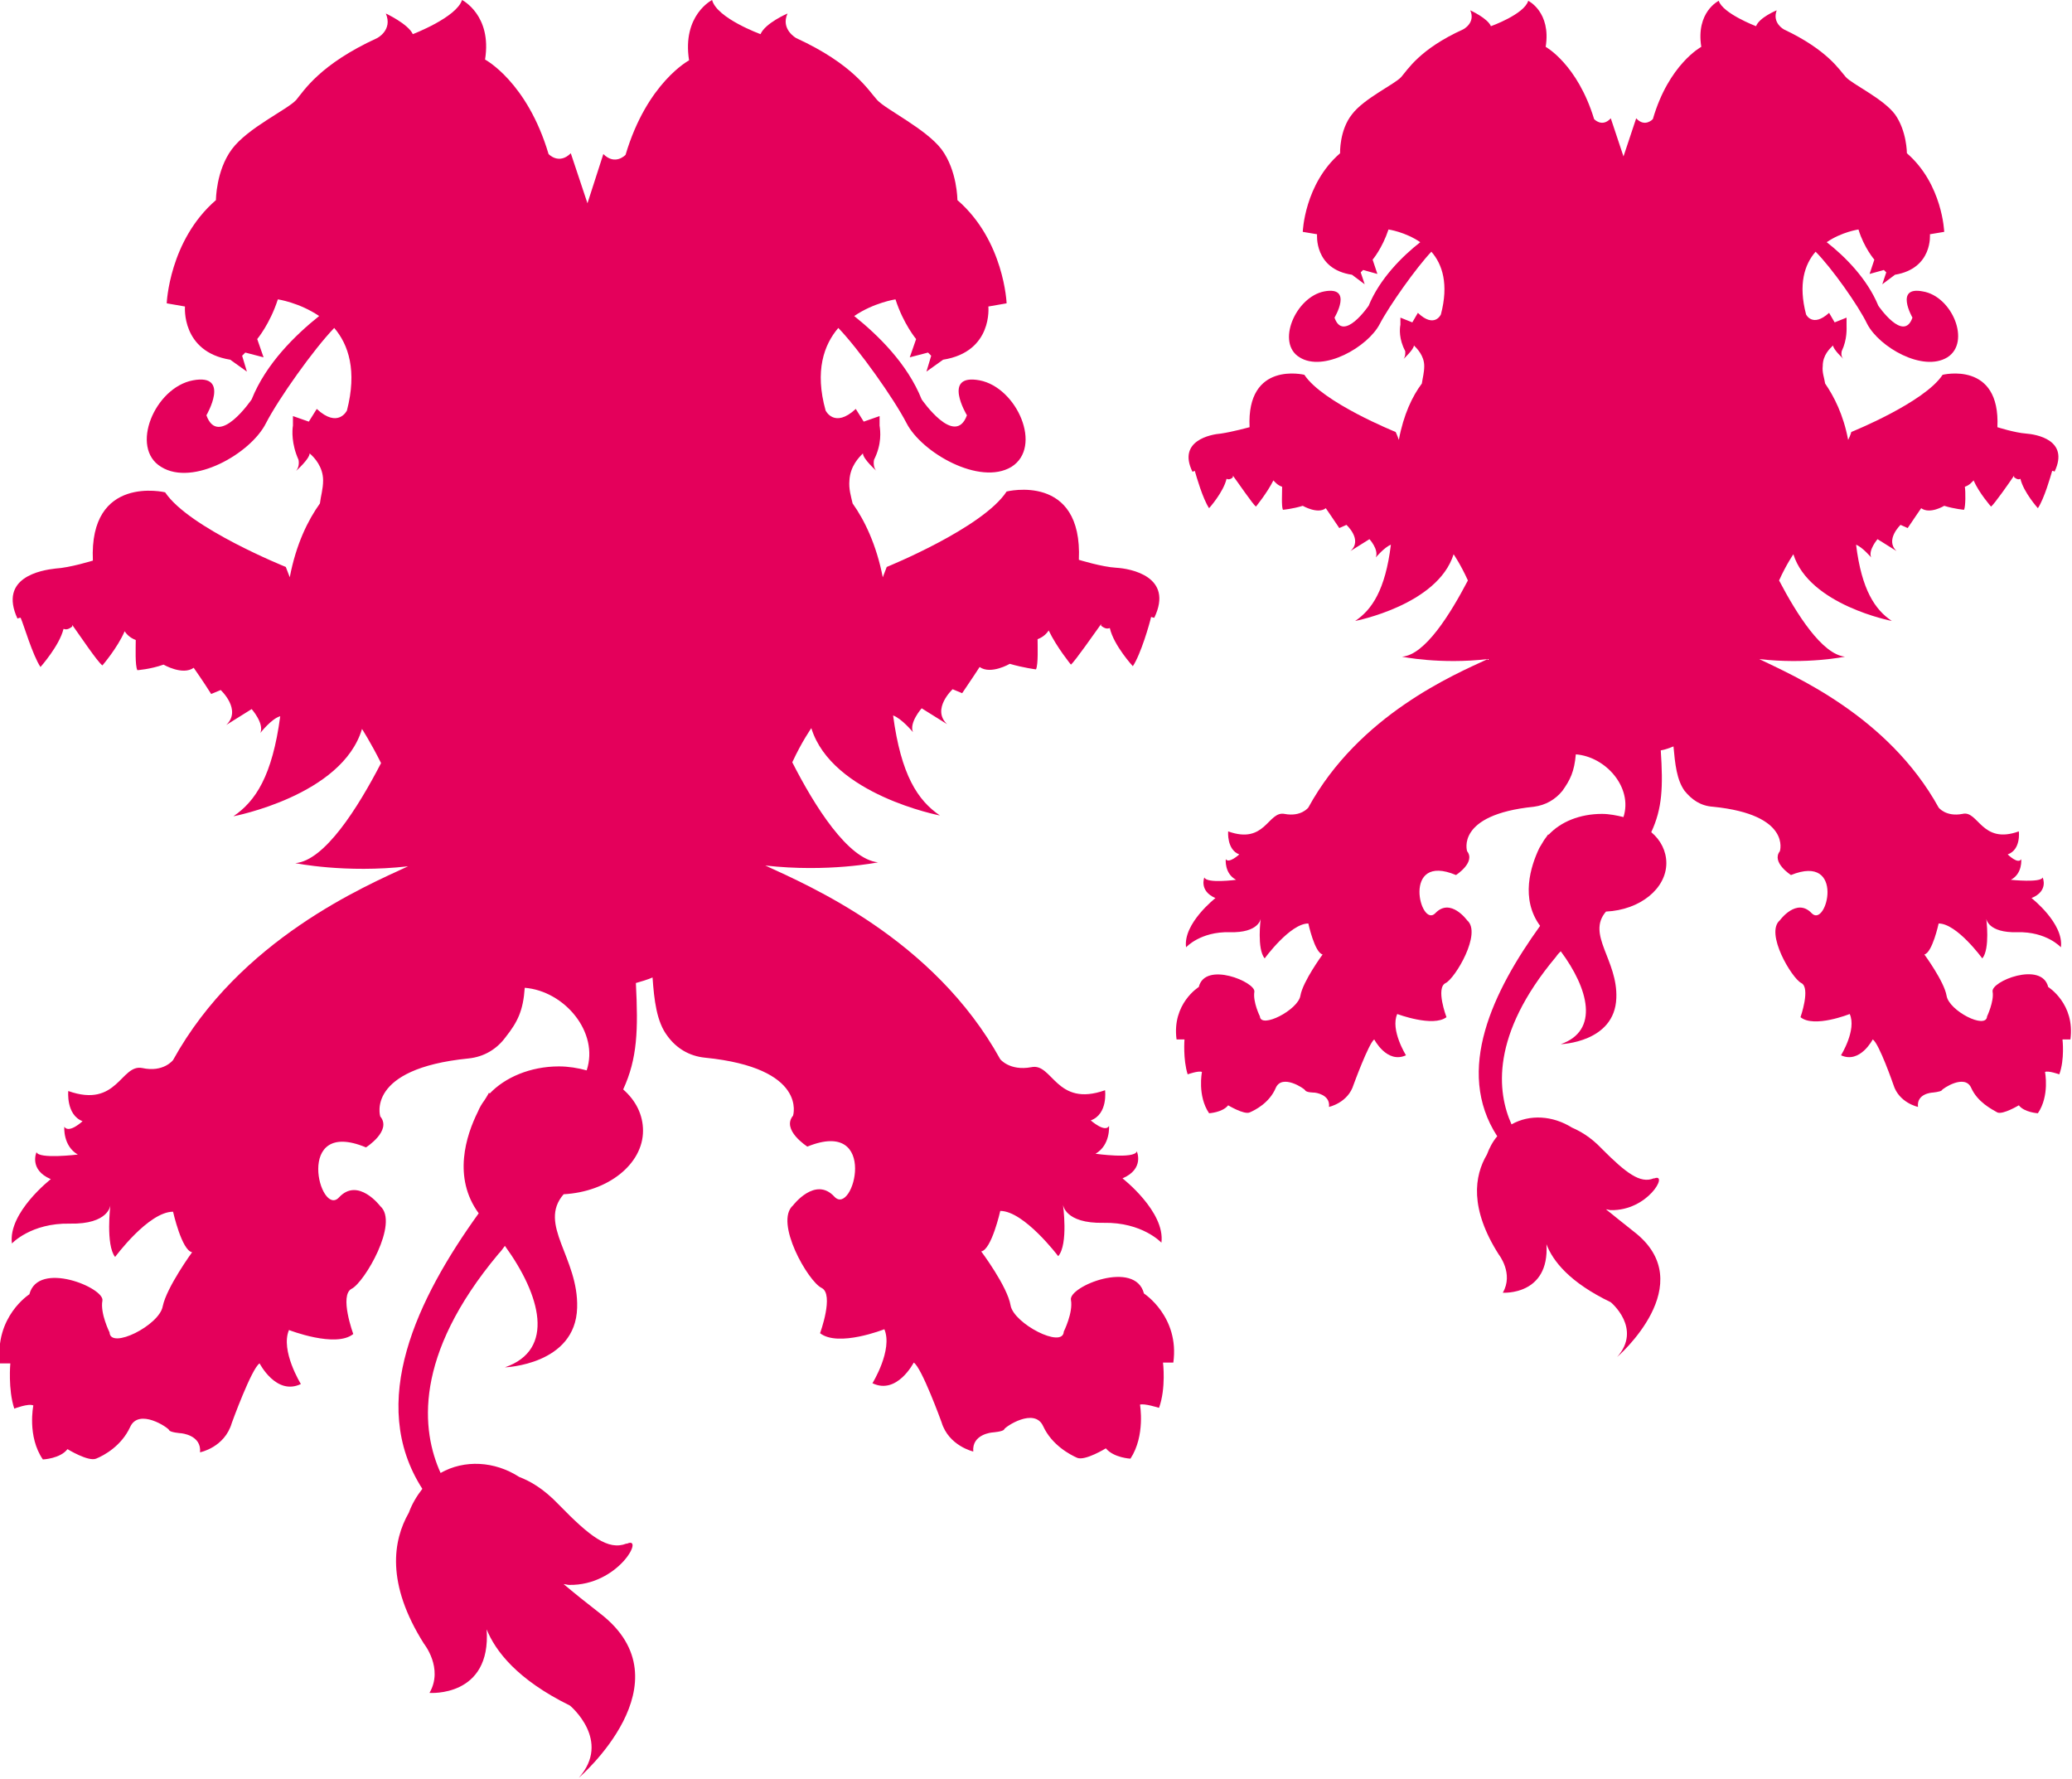 <?xml version="1.0" encoding="utf-8"?>
<!-- Generator: Adobe Illustrator 18.0.0, SVG Export Plug-In . SVG Version: 6.00 Build 0)  -->
<!DOCTYPE svg PUBLIC "-//W3C//DTD SVG 1.1//EN" "http://www.w3.org/Graphics/SVG/1.1/DTD/svg11.dtd">
<svg version="1.1" id="Laag_1" xmlns="http://www.w3.org/2000/svg" xmlns:xlink="http://www.w3.org/1999/xlink" x="0px" y="0px"
	 width="261px" height="224px" viewBox="0 0 261 224" enable-background="new 0 0 261 224" xml:space="preserve">
<path fill="#E4005B" d="M66.1,124.4c5,0.4,9.4,5.6,7.8,10.4c-1.1-0.3-2.3-0.5-3.5-0.5c-3.6,0-6.8,1.4-8.7,3.4
	c-0.1,0-0.1-0.1-0.1-0.1s-0.2,0.4-0.6,1c-0.3,0.4-0.6,0.9-0.8,1.4c-1.5,3-3.2,8.3,0.1,12.8c-7.7,10.7-14.1,23.8-7.1,34.7
	c-0.7,0.9-1.3,1.9-1.7,3c-2,3.5-2.9,8.9,1.9,16.5c0,0,2.5,3.1,0.7,6.2c0,0,7.8,0.6,7.2-8c1.1,2.7,3.8,6.3,10.5,9.6
	c0,0,5.3,4.4,1.1,9.1c0,0,14-12,2.7-20.7c-1.8-1.4-3.3-2.6-4.6-3.7c0.2,0,0.5,0.1,0.7,0.1c6.2,0.1,9.5-6.2,7.3-5.2c0,0-0.1,0-0.1,0
	c-2.3,0.9-4.6-0.9-8.5-4.9c-2-2.1-3.7-3-5-3.5c-3.1-2-6.9-2.2-9.9-0.5c-2.4-5.3-3.5-14.7,7.3-27.6c0.3-0.3,0.5-0.6,0.8-1
	c4.5,6.2,6.4,13.1,0,15.3c0,0,8.9-0.3,9.1-7.5c0.2-6.3-5-10.5-1.7-14.3c5.6-0.3,10-3.8,10-8c0-2-0.9-3.8-2.5-5.2
	c1.8-3.9,1.9-7.5,1.6-13.4c0.7-0.2,1.4-0.4,2.1-0.7c0.2,2.8,0.5,5.6,1.9,7.4c1.1,1.5,2.7,2.5,4.7,2.7c13,1.3,11.1,7.3,11.1,7.3
	c-1.5,1.8,1.8,3.9,1.8,3.9c9.1-3.7,5.8,8.9,3.4,6.3c-2.4-2.6-5.2,1.1-5.2,1.1c-2.4,2.1,1.9,9.6,3.6,10.4c1.6,0.8-0.2,5.7-0.2,5.7
	c2.3,1.8,8.1-0.5,8.1-0.5c1.1,2.6-1.5,6.8-1.5,6.8c3.1,1.5,5.2-2.6,5.2-2.6c1,0.6,3.5,7.5,3.5,7.5c0.9,3,4,3.7,4,3.7
	c-0.2-2.2,2.4-2.4,2.4-2.4s1.4-0.1,1.5-0.4c0.1-0.3,3.8-2.8,4.9-0.4c1.1,2.4,3.4,3.6,4.3,4c1,0.4,3.6-1.2,3.6-1.2
	c1,1.2,3.1,1.3,3.1,1.3c1.9-2.9,1.2-6.8,1.2-6.8c0.5-0.2,2.4,0.4,2.4,0.4c0.9-2.5,0.5-5.7,0.5-5.7h1.3c0.8-5.8-3.7-8.7-3.7-8.7
	c-1.1-4.3-9.5-0.9-9.2,0.8c0.3,1.6-0.9,4-0.9,4c-0.1,2.2-6.3-1-6.7-3.3c-0.4-2.4-3.7-6.8-3.7-6.8c1.3-0.2,2.4-5.1,2.4-5.1
	c3,0,7.3,5.7,7.3,5.7c1.3-1.5,0.6-6.5,0.6-6.5s0.2,2.4,5.1,2.3c4.9-0.1,7.3,2.5,7.3,2.5c0.5-3.9-4.9-8.1-4.9-8.1
	c2.8-1.2,1.8-3.4,1.8-3.4c-0.3,1-5.2,0.3-5.2,0.3c1.9-1.1,1.7-3.5,1.7-3.5c-0.5,0.9-2.3-0.7-2.3-0.7c2.2-0.8,1.8-3.8,1.8-3.8
	c-6.2,2.2-6.6-3.5-9.3-2.9c-2.7,0.5-3.9-1-3.9-1c-8.4-15.2-24.2-21.9-29.6-24.4v0c7.9,0.9,14.2-0.4,14.2-0.4
	c-3.8-0.4-8-7.1-10.8-12.6c1.2-2.6,2.4-4.3,2.4-4.3c2.6,8.4,16.2,11,16.2,11c-2.8-1.9-4.9-5.1-5.9-12.6c1.1,0.4,2.5,2.1,2.5,2.1
	c-0.5-1.2,1.1-3,1.1-3l3.2,2c-2-1.9,0.7-4.4,0.7-4.4l1.2,0.5c1.1-1.6,2.2-3.3,2.2-3.3c1.4,1,3.8-0.4,3.8-0.4s0,0,0,0
	c1.7,0.5,3.3,0.7,3.3,0.7c0.3-0.6,0.2-3,0.2-3.8c0.8-0.3,1.2-0.8,1.4-1.1c1,2.1,2.8,4.3,2.8,4.3c0.5-0.4,3-4,3.8-5.1
	c0,0.1,0,0.2,0,0.2c0.5,0.4,0.8,0.4,1.1,0.3c0.5,2.2,2.9,4.8,2.9,4.8c1-1.5,2.1-5.3,2.3-6.2c0.3,0.1,0.4,0.1,0.4,0.1
	c2.5-5.2-3-6.2-4.8-6.3c-1.8-0.1-4.7-1-4.7-1c0.5-11-9.1-8.6-9.1-8.6c-3,4.6-15.1,9.5-15.1,9.5s-0.2,0.5-0.5,1.3
	c-0.8-4.1-2.3-7.2-3.8-9.3c-0.2-0.9-0.5-1.8-0.4-2.9c0.1-1.8,1.2-2.9,1.7-3.4c0,0.7,1.7,2.2,1.7,2.2c-0.5-0.5-0.3-1.4-0.3-1.4
	c1-2,0.8-3.6,0.7-4.3l0-1.2l-2,0.7l-1-1.6c-2.7,2.5-3.8,0.2-3.8,0.2c-1.4-5-0.2-8.3,1.6-10.4c2.6,2.7,7,8.9,8.6,12
	c1.9,3.7,9.2,7.9,13.2,5.5c4-2.5,0.7-10-4-10.9c-4.8-0.9-1.6,4.4-1.6,4.4c-1.5,4.1-5.7-2-5.7-2c-1.8-4.5-5.5-8.1-8.5-10.5
	c2.5-1.7,5.2-2.1,5.2-2.1c1,3.1,2.6,5,2.6,5l-0.8,2.3l2.3-0.6l0.4,0.4l-0.6,2l2.1-1.5c6.3-1,5.7-6.7,5.7-6.7l2.3-0.4
	c0,0-0.3-7.9-6.2-13c0,0,0-3.7-2-6.4c-2-2.6-7-5-8.1-6.2c-1.1-1.2-3-4.5-10.2-7.8c0,0-2-1.1-1.1-3.1c0,0-2.8,1.2-3.4,2.6
	c0,0-5.5-2-6.1-4.3c0,0-3.8,1.9-2.9,7.6c0,0-5.3,2.8-8,11.9c0,0-1.3,1.4-2.8-0.1L74,25.6l-2.1-6.3c-1.5,1.5-2.8,0.1-2.8,0.1
	c-2.7-9.1-8-11.9-8-11.9C62,1.9,58.2,0,58.2,0C57.5,2.2,52,4.3,52,4.3c-0.6-1.3-3.4-2.6-3.4-2.6c0.9,2.1-1.1,3.1-1.1,3.1
	c-7.2,3.3-9.2,6.6-10.2,7.8c-1.1,1.2-6.1,3.5-8.1,6.2c-2,2.7-2,6.4-2,6.4c-5.9,5.1-6.2,13-6.2,13l2.3,0.4c0,0-0.5,5.7,5.7,6.7
	l2.1,1.5l-0.6-2l0.4-0.4l2.3,0.6l-0.8-2.3c0,0,1.6-1.9,2.6-5c0,0,2.7,0.4,5.2,2.1c-3,2.4-6.7,6-8.5,10.5c0,0-4.2,6.2-5.7,2
	c0,0,3.1-5.3-1.7-4.4c-4.8,0.9-8,8.5-4,10.9c4,2.5,11.3-1.7,13.2-5.5c1.6-3.1,6-9.3,8.6-12c1.8,2.1,2.9,5.4,1.6,10.4
	c0,0-1.1,2.3-3.8-0.2l-1,1.6l-2-0.7l0,1.2c-0.1,0.6-0.2,2.3,0.7,4.3c0,0,0.2,0.8-0.3,1.4c0,0,1.7-1.5,1.7-2.2
	c0.6,0.5,1.7,1.7,1.7,3.4c0,1.1-0.3,2-0.4,2.9c-1.5,2.1-3,5.1-3.8,9.3c-0.3-0.8-0.5-1.3-0.5-1.3S23.8,66.5,20.8,62
	c0,0-9.6-2.3-9.1,8.6c0,0-2.9,0.9-4.7,1c-1.8,0.2-7.2,1.1-4.8,6.3c0,0,0.2-0.1,0.4-0.1C3,78.7,4.1,82.5,5.1,84c0,0,2.4-2.7,2.9-4.8
	c0.3,0.1,0.6,0.1,1.1-0.3c0,0,0-0.1,0-0.2c0.8,1.1,3.2,4.7,3.8,5.1c0,0,1.9-2.2,2.8-4.3c0.2,0.3,0.6,0.8,1.4,1.1
	c0,0.9-0.1,3.2,0.2,3.8c0,0,1.6-0.1,3.3-0.7c0,0,0,0,0,0s2.4,1.4,3.8,0.4c0,0,1.2,1.7,2.2,3.3l1.2-0.5c0,0,2.7,2.5,0.7,4.4l3.2-2
	c0,0,1.6,1.8,1.1,3c0,0,1.4-1.8,2.5-2.1c-1,7.5-3.1,10.7-5.9,12.6c0,0,13.7-2.6,16.2-11c0,0,1.1,1.7,2.4,4.3
	c-2.9,5.6-7.1,12.3-10.8,12.6c0,0,6.3,1.3,14.2,0.4v0c-5.4,2.5-21.2,9.2-29.6,24.4c0,0-1.2,1.6-3.9,1c-2.7-0.5-3.1,5.1-9.3,2.9
	c0,0-0.3,3,1.8,3.8c0,0-1.7,1.6-2.3,0.7c0,0-0.2,2.4,1.7,3.5c0,0-4.9,0.6-5.2-0.3c0,0-1,2.2,1.8,3.4c0,0-5.4,4.2-4.9,8.1
	c0,0,2.4-2.6,7.3-2.5c4.9,0.1,5.1-2.3,5.1-2.3s-0.6,5,0.6,6.5c0,0,4.2-5.7,7.3-5.7c0,0,1.1,4.9,2.4,5.1c0,0-3.2,4.4-3.7,6.8
	c-0.4,2.4-6.6,5.5-6.7,3.3c0,0-1.2-2.4-0.9-4c0.3-1.6-8.1-5.1-9.2-0.8c0,0-4.4,2.8-3.7,8.7h1.3c0,0-0.3,3.3,0.5,5.7
	c0,0,1.8-0.7,2.4-0.4c0,0-0.8,3.9,1.2,6.8c0,0,2.2-0.1,3.1-1.3c0,0,2.6,1.6,3.6,1.2c1-0.4,3.2-1.6,4.3-4c1.1-2.4,4.8,0.1,4.9,0.4
	c0.1,0.3,1.5,0.4,1.5,0.4s2.6,0.2,2.4,2.4c0,0,3.1-0.6,4-3.7c0,0,2.5-6.9,3.5-7.5c0,0,2.1,4.1,5.2,2.6c0,0-2.6-4.2-1.5-6.8
	c0,0,5.9,2.3,8.1,0.5c0,0-1.8-4.9-0.2-5.7c1.6-0.8,6-8.3,3.6-10.4c0,0-2.8-3.7-5.2-1.1c-2.4,2.6-5.7-10.1,3.4-6.3
	c0,0,3.3-2.1,1.8-3.9c0,0-1.9-6,11.1-7.3c2-0.2,3.6-1.2,4.7-2.7C65.2,128.7,65.9,127.3,66.1,124.4L66.1,124.4z"/>
<path fill="#E4005B" d="M198.5,95c3.8,0.3,7.2,4.2,6,7.9c-0.8-0.2-1.8-0.4-2.7-0.4c-2.8,0-5.2,1-6.7,2.6c0,0-0.1,0-0.1,0
	s-0.2,0.3-0.5,0.7c-0.2,0.3-0.4,0.7-0.6,1c-1.1,2.3-2.4,6.4,0.1,9.8c-5.9,8.2-10.8,18.2-5.4,26.5c-0.6,0.7-1,1.5-1.3,2.3
	c-1.6,2.7-2.2,6.8,1.5,12.6c0,0,1.9,2.4,0.5,4.8c0,0,5.9,0.4,5.5-6.1c0.8,2.1,2.9,4.8,8.1,7.3c0,0,4,3.3,0.8,6.9
	c0,0,10.7-9.2,2.1-15.8c-1.4-1.1-2.5-2-3.5-2.8c0.2,0,0.4,0.1,0.6,0.1c4.7,0.1,7.3-4.7,5.5-4c0,0-0.1,0-0.1,0
	c-1.7,0.7-3.5-0.7-6.5-3.7c-1.5-1.6-2.9-2.3-3.8-2.7c-2.4-1.5-5.3-1.7-7.6-0.4c-1.8-4-2.7-11.2,5.6-21.1c0.2-0.3,0.4-0.5,0.6-0.7
	c3.5,4.7,4.9,10,0,11.7c0,0,6.8-0.2,7-5.8c0.2-4.8-3.8-8-1.3-10.9c4.3-0.2,7.6-2.9,7.6-6.1c0-1.5-0.7-2.9-1.9-3.9
	c1.4-3,1.5-5.7,1.2-10.3c0.6-0.1,1.1-0.3,1.6-0.5c0.2,2.2,0.4,4.2,1.4,5.6c0.9,1.1,2,1.9,3.6,2c9.9,1,8.4,5.6,8.4,5.6
	c-1.1,1.4,1.4,3,1.4,3c6.9-2.8,4.5,6.8,2.6,4.8c-1.9-2-4,0.9-4,0.9c-1.9,1.6,1.5,7.3,2.7,7.9c1.2,0.6-0.1,4.3-0.1,4.3
	c1.7,1.4,6.2-0.4,6.2-0.4c0.9,2-1.1,5.2-1.1,5.2c2.4,1.1,4-2,4-2c0.8,0.5,2.6,5.7,2.6,5.7c0.7,2.3,3.1,2.8,3.1,2.8
	c-0.2-1.7,1.8-1.8,1.8-1.8s1.1-0.1,1.2-0.3c0.1-0.2,2.9-2.1,3.7-0.3c0.8,1.8,2.6,2.7,3.3,3.1c0.7,0.3,2.7-0.9,2.7-0.9
	c0.7,0.9,2.4,1,2.4,1c1.5-2.2,0.9-5.2,0.9-5.2c0.4-0.2,1.8,0.3,1.8,0.3c0.7-1.9,0.4-4.4,0.4-4.4h1c0.6-4.5-2.8-6.6-2.8-6.6
	c-0.8-3.3-7.3-0.7-7,0.6c0.2,1.2-0.7,3.1-0.7,3.1c-0.1,1.7-4.8-0.7-5.1-2.6c-0.3-1.8-2.8-5.2-2.8-5.2c1-0.2,1.8-3.9,1.8-3.9
	c2.3,0,5.5,4.4,5.5,4.4c1-1.2,0.5-5,0.5-5s0.2,1.8,3.9,1.7c3.7-0.1,5.5,1.9,5.5,1.9c0.4-3-3.7-6.2-3.7-6.2c2.2-0.9,1.4-2.6,1.4-2.6
	c-0.2,0.7-4,0.3-4,0.3c1.5-0.8,1.3-2.6,1.3-2.6c-0.4,0.7-1.7-0.6-1.7-0.6c1.7-0.6,1.4-2.9,1.4-2.9c-4.7,1.7-5.1-2.7-7.1-2.2
	c-2.1,0.4-3-0.8-3-0.8c-6.4-11.6-18.5-16.7-22.6-18.7v0c6,0.7,10.8-0.3,10.8-0.3c-2.9-0.3-6.1-5.4-8.3-9.6c0.9-2,1.8-3.3,1.8-3.3
	c2,6.4,12.4,8.4,12.4,8.4c-2.1-1.4-3.8-3.9-4.5-9.6c0.8,0.3,1.9,1.6,1.9,1.6c-0.4-0.9,0.8-2.3,0.8-2.3l2.4,1.5
	c-1.5-1.4,0.5-3.3,0.5-3.3l0.9,0.4c0.8-1.2,1.7-2.5,1.7-2.5c1.1,0.8,2.9-0.3,2.9-0.3s0,0,0,0c1.3,0.4,2.5,0.5,2.5,0.5
	c0.2-0.4,0.2-2.3,0.1-2.9c0.6-0.2,0.9-0.6,1.1-0.8c0.7,1.6,2.2,3.3,2.2,3.3c0.4-0.3,2.3-3,2.9-3.9c0,0.1,0,0.2,0,0.2
	c0.4,0.3,0.6,0.3,0.8,0.2c0.4,1.7,2.2,3.7,2.2,3.7c0.8-1.2,1.6-4,1.8-4.7c0.2,0,0.3,0.1,0.3,0.1c1.9-4-2.3-4.7-3.6-4.8
	c-1.4-0.1-3.6-0.8-3.6-0.8c0.4-8.4-6.9-6.6-6.9-6.6c-2.3,3.5-11.5,7.2-11.5,7.2s-0.1,0.4-0.4,1c-0.6-3.2-1.8-5.5-2.9-7.1
	c-0.1-0.7-0.4-1.4-0.3-2.2c0-1.4,0.9-2.2,1.3-2.6c0,0.5,1.3,1.7,1.3,1.7c-0.4-0.4-0.2-1-0.2-1c0.7-1.5,0.6-2.8,0.6-3.3l0-0.9
	l-1.5,0.6l-0.7-1.2c-2.1,1.9-2.9,0.2-2.9,0.2c-1-3.8-0.2-6.3,1.2-7.9c2,2,5.4,6.8,6.5,9.1c1.5,2.9,7,6.1,10.1,4.2
	c3-1.9,0.6-7.7-3.1-8.3c-3.6-0.7-1.3,3.3-1.3,3.3c-1.1,3.2-4.3-1.5-4.3-1.5c-1.4-3.4-4.2-6.2-6.5-8c1.9-1.3,4-1.6,4-1.6
	c0.7,2.3,2,3.8,2,3.8l-0.6,1.8l1.8-0.5l0.3,0.3l-0.5,1.5l1.6-1.2c4.8-0.8,4.4-5.1,4.4-5.1l1.8-0.3c0,0-0.2-6-4.7-9.9
	c0,0,0-2.8-1.5-4.9c-1.5-2-5.4-3.8-6.2-4.7c-0.8-0.9-2.3-3.4-7.8-6c0,0-1.5-0.8-0.9-2.4c0,0-2.2,0.9-2.6,2c0,0-4.2-1.6-4.7-3.2
	c0,0-2.9,1.4-2.2,5.8c0,0-4.1,2.2-6.1,9.1c0,0-1,1.1-2.1-0.1l-1.6,4.8l-1.6-4.8c-1.1,1.2-2.1,0.1-2.1,0.1c-2.1-6.9-6.1-9.1-6.1-9.1
	c0.7-4.4-2.2-5.8-2.2-5.8c-0.5,1.7-4.7,3.2-4.7,3.2c-0.4-1-2.6-2-2.6-2c0.7,1.6-0.9,2.4-0.9,2.4c-5.5,2.5-7,5.1-7.8,6
	c-0.8,0.9-4.7,2.7-6.2,4.7c-1.6,2-1.5,4.9-1.5,4.9c-4.5,3.9-4.7,9.9-4.7,9.9l1.8,0.3c0,0-0.4,4.4,4.4,5.1l1.6,1.2l-0.5-1.5l0.3-0.3
	l1.8,0.5l-0.6-1.8c0,0,1.2-1.4,2-3.8c0,0,2.1,0.3,4,1.6c-2.3,1.8-5.1,4.6-6.5,8c0,0-3.2,4.7-4.3,1.5c0,0,2.4-4-1.3-3.3
	c-3.6,0.7-6.1,6.5-3.1,8.3c3,1.9,8.6-1.3,10.1-4.2c1.2-2.3,4.6-7.1,6.5-9.1c1.4,1.6,2.2,4.1,1.2,7.9c0,0-0.8,1.8-2.9-0.2l-0.7,1.2
	l-1.5-0.6l0,0.9c-0.1,0.5-0.2,1.8,0.6,3.3c0,0,0.1,0.6-0.2,1c0,0,1.3-1.2,1.3-1.7c0.4,0.4,1.3,1.3,1.3,2.6c0,0.8-0.2,1.5-0.3,2.2
	c-1.2,1.6-2.3,3.9-2.9,7.1c-0.2-0.6-0.4-1-0.4-1s-9.2-3.7-11.5-7.2c0,0-7.3-1.8-6.9,6.6c0,0-2.2,0.6-3.6,0.8
	c-1.3,0.1-5.5,0.9-3.6,4.8c0,0,0.1,0,0.3-0.1c0.2,0.7,1,3.5,1.8,4.7c0,0,1.8-2,2.2-3.7c0.2,0.1,0.5,0.1,0.8-0.2c0,0,0-0.1,0-0.2
	c0.6,0.8,2.5,3.6,2.9,3.9c0,0,1.4-1.7,2.2-3.3c0.2,0.2,0.5,0.6,1.1,0.8c0,0.7-0.1,2.5,0.1,2.9c0,0,1.2-0.1,2.5-0.5c0,0,0,0,0,0
	s1.9,1.1,2.9,0.3c0,0,0.9,1.3,1.7,2.5l0.9-0.4c0,0,2.1,1.9,0.5,3.3l2.4-1.5c0,0,1.2,1.3,0.8,2.3c0,0,1.1-1.3,1.9-1.6
	c-0.7,5.7-2.4,8.2-4.5,9.6c0,0,10.4-2,12.4-8.4c0,0,0.9,1.3,1.8,3.3c-2.2,4.2-5.4,9.4-8.3,9.6c0,0,4.8,1,10.8,0.3v0
	c-4.1,1.9-16.2,7-22.6,18.7c0,0-0.9,1.2-3,0.8c-2.1-0.4-2.4,3.9-7.1,2.2c0,0-0.2,2.3,1.4,2.9c0,0-1.3,1.2-1.7,0.6
	c0,0-0.2,1.8,1.3,2.6c0,0-3.7,0.5-4-0.3c0,0-0.7,1.7,1.4,2.6c0,0-4.1,3.2-3.7,6.2c0,0,1.8-2,5.5-1.9c3.7,0.1,3.9-1.7,3.9-1.7
	s-0.5,3.8,0.5,5c0,0,3.2-4.4,5.5-4.4c0,0,0.8,3.7,1.8,3.9c0,0-2.5,3.4-2.8,5.2c-0.3,1.8-5,4.2-5.1,2.6c0,0-0.9-1.8-0.7-3.1
	c0.2-1.2-6.2-3.9-7-0.6c0,0-3.4,2.1-2.8,6.6h1c0,0-0.2,2.5,0.4,4.4c0,0,1.4-0.5,1.8-0.3c0,0-0.6,3,0.9,5.2c0,0,1.7-0.1,2.4-1
	c0,0,2,1.2,2.7,0.9c0.7-0.3,2.5-1.2,3.3-3.1c0.8-1.8,3.6,0.1,3.7,0.3c0.1,0.3,1.2,0.3,1.2,0.3s2,0.2,1.8,1.8c0,0,2.4-0.5,3.1-2.8
	c0,0,1.9-5.2,2.6-5.7c0,0,1.6,3.1,4,2c0,0-2-3.2-1.1-5.2c0,0,4.5,1.7,6.2,0.4c0,0-1.4-3.7-0.1-4.3c1.2-0.6,4.6-6.3,2.7-7.9
	c0,0-2.1-2.9-4-0.9c-1.9,2-4.3-7.7,2.6-4.8c0,0,2.5-1.6,1.4-3c0,0-1.5-4.6,8.4-5.6c1.5-0.2,2.7-0.9,3.6-2
	C197.8,98.2,198.3,97.2,198.5,95L198.5,95z"/>
</svg>
